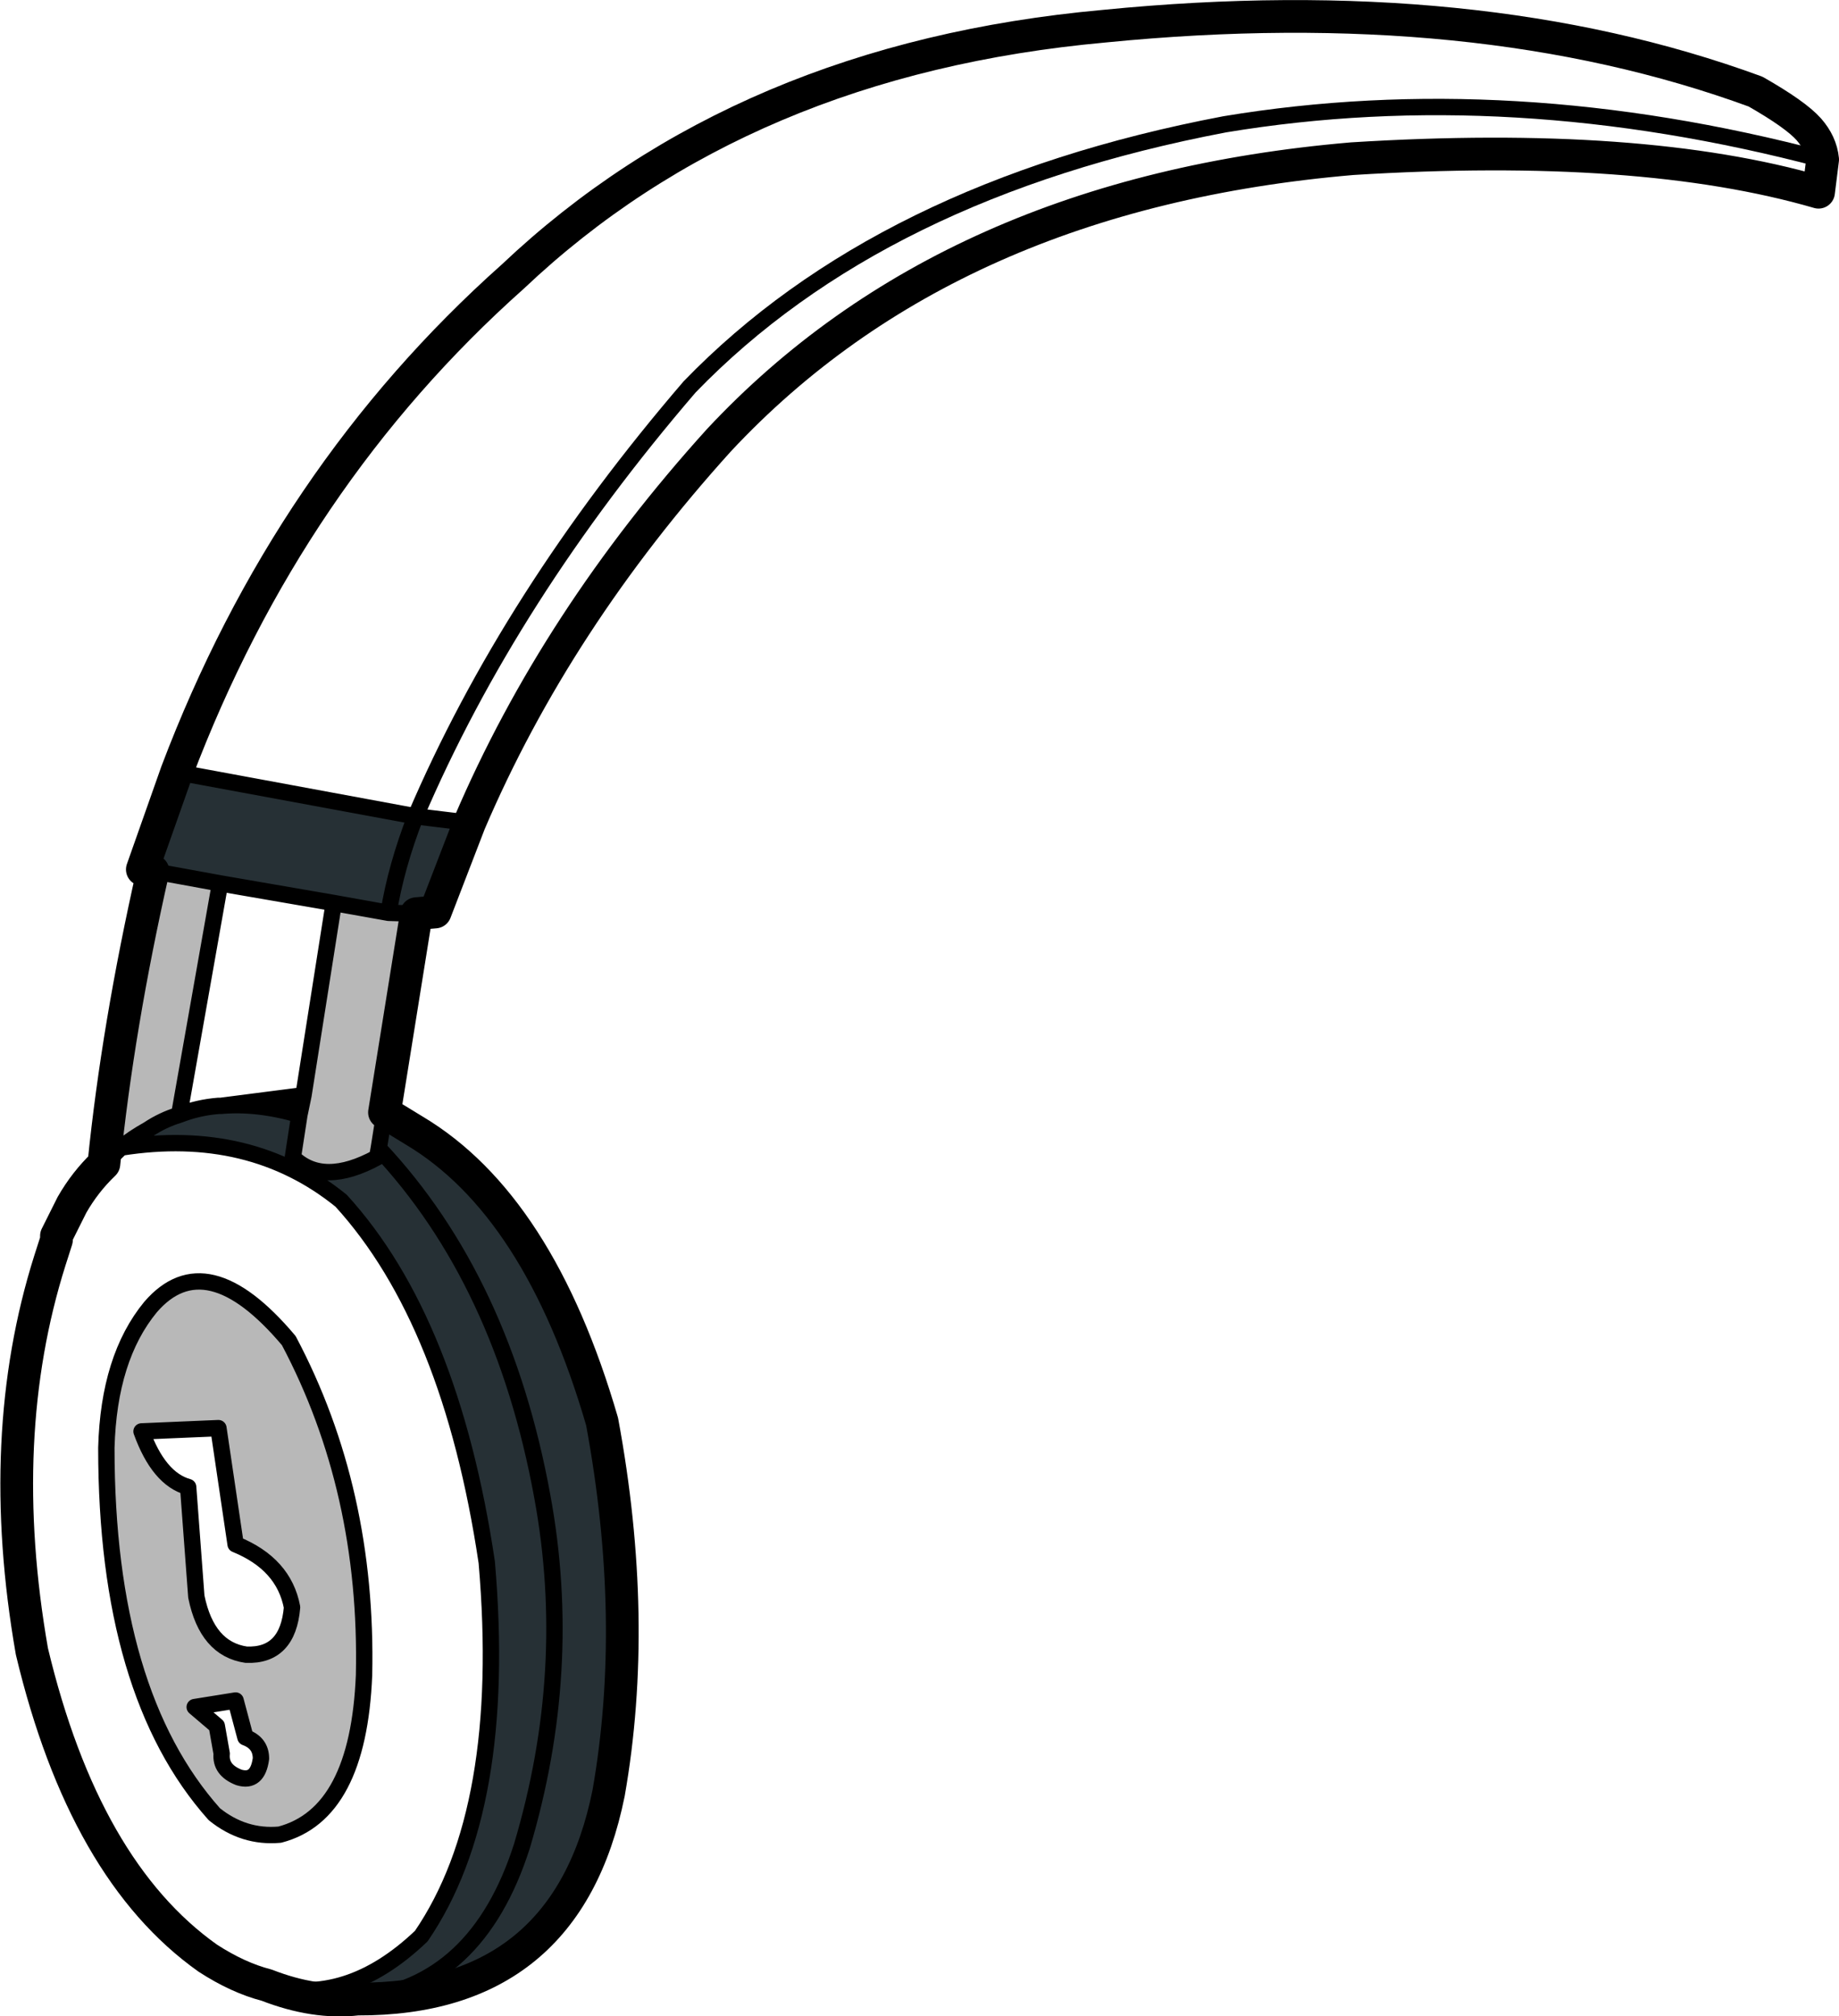 <?xml version="1.0" encoding="UTF-8" standalone="no"?>
<svg xmlns:xlink="http://www.w3.org/1999/xlink" height="123.25px" width="112.4px" xmlns="http://www.w3.org/2000/svg">
  <g transform="matrix(1.0, 0.0, 0.0, 1.0, 82.1, 53.75)">
    <path d="M-72.75 -0.5 L-73.4 -0.6 -71.3 -6.55 -53.4 -3.45 -55.5 2.0 -56.65 2.1 -58.35 2.05 -61.7 1.45 -68.65 0.25 -72.75 -0.5 M-58.6 14.25 L-56.8 15.35 Q-49.15 19.9 -45.3 33.15 -43.05 45.3 -44.9 55.85 -47.45 68.5 -60.25 68.45 -62.85 68.75 -65.8 67.6 -60.9 68.95 -56.35 64.6 -51.05 56.85 -52.35 41.75 -54.55 27.0 -61.25 19.65 -66.8 15.15 -74.7 16.4 -73.95 15.8 -73.05 15.3 -72.15 14.7 -71.15 14.4 -70.0 13.95 -68.75 13.85 L-68.6 13.85 Q-66.35 13.65 -63.8 14.4 L-64.2 17.0 Q-62.35 18.8 -59.05 17.0 L-58.6 14.25" fill="#263035" fill-rule="evenodd" stroke="none"/>
    <path d="M-72.75 -0.5 L-68.65 0.25 -71.15 14.4 Q-72.15 14.7 -73.05 15.3 -73.95 15.8 -74.7 16.4 L-75.75 17.4 Q-74.9 9.0 -72.75 -0.5 M-61.7 1.45 L-58.35 2.05 -56.65 2.1 -58.6 14.25 -59.05 17.0 Q-62.35 18.8 -64.2 17.0 L-63.8 14.4 -61.7 1.45 M-72.9 26.15 Q-69.5 22.2 -64.45 28.2 -59.6 37.35 -59.85 48.65 -60.2 57.15 -65.0 58.4 -67.2 58.6 -69.0 57.15 -75.6 49.75 -75.6 34.75 -75.45 29.25 -72.9 26.15 M-70.2 50.6 L-68.85 51.75 -68.55 53.45 Q-68.65 54.45 -67.5 54.9 -66.35 55.25 -66.15 53.75 -66.15 52.8 -67.1 52.45 L-67.7 50.2 -70.2 50.6 M-73.45 33.75 Q-72.4 36.65 -70.6 37.15 L-70.1 43.85 Q-69.45 47.05 -67.05 47.4 -64.5 47.5 -64.25 44.5 -64.75 41.85 -67.7 40.65 L-68.75 33.55 -73.45 33.75" fill="#b8b8b8" fill-rule="evenodd" stroke="none"/>
    <path d="M29.3 -44.0 Q29.2 -45.0 28.45 -45.85 27.65 -46.75 25.2 -48.15 8.15 -54.4 -14.6 -52.15 -36.7 -50.15 -50.75 -36.85 -64.45 -24.65 -71.3 -6.55 L-73.4 -0.6 -72.75 -0.5 Q-74.9 9.0 -75.75 17.4 -76.9 18.5 -77.7 19.9 L-78.65 21.8 -78.65 22.05 -79.05 23.3 Q-82.45 34.05 -80.15 47.2 -76.95 60.6 -69.4 65.95 -67.55 67.15 -65.8 67.6 -62.85 68.75 -60.25 68.45 -47.45 68.5 -44.9 55.85 -43.05 45.3 -45.3 33.15 -49.15 19.9 -56.8 15.35 L-58.6 14.25 -56.65 2.1 -55.5 2.0 -53.4 -3.45 Q-48.1 -15.85 -38.15 -26.85 -24.05 -41.95 0.55 -44.05 18.2 -45.15 29.05 -42.0 L29.3 -44.0" fill="none" stroke="#000000" stroke-linecap="round" stroke-linejoin="round" stroke-width="2.0"/>
    <path d="M-71.3 -6.55 L-56.7 -3.85 Q-50.95 -17.3 -39.95 -30.1 -28.3 -42.15 -7.25 -46.15 10.2 -49.05 29.3 -44.0 M-53.4 -3.45 L-56.7 -3.85 Q-57.9 -0.75 -58.35 2.05 L-56.65 2.1 M-60.25 68.45 Q-52.95 67.7 -50.2 59.1 -47.0 48.35 -48.95 37.75 -51.35 24.55 -58.95 16.45 L-59.05 17.0 Q-62.35 18.8 -64.2 17.0 L-63.8 14.4 Q-66.35 13.65 -68.6 13.85 L-68.75 13.85 Q-70.0 13.95 -71.15 14.4 -72.15 14.7 -73.05 15.3 -73.95 15.8 -74.7 16.4 -66.8 15.15 -61.25 19.65 -54.55 27.0 -52.35 41.75 -51.05 56.85 -56.35 64.6 -60.9 68.95 -65.8 67.6 M-58.6 14.25 L-58.95 16.45 M-72.75 -0.5 L-68.65 0.25 -61.7 1.45 -58.35 2.05 M-74.7 16.4 L-75.75 17.4 M-68.6 13.85 L-63.55 13.2 -61.7 1.45 M-63.8 14.4 L-63.55 13.2 M-71.15 14.4 L-68.65 0.25 M-72.9 26.15 Q-69.5 22.2 -64.45 28.2 -59.6 37.35 -59.85 48.65 -60.2 57.15 -65.0 58.4 -67.2 58.6 -69.0 57.15 -75.6 49.75 -75.6 34.75 -75.45 29.25 -72.9 26.15 M-73.45 33.75 L-68.75 33.55 -67.7 40.65 Q-64.75 41.85 -64.25 44.5 -64.5 47.5 -67.05 47.4 -69.45 47.05 -70.1 43.85 L-70.6 37.15 Q-72.4 36.65 -73.45 33.75 M-70.2 50.6 L-67.7 50.2 -67.1 52.45 Q-66.15 52.8 -66.15 53.75 -66.35 55.25 -67.5 54.9 -68.65 54.45 -68.55 53.45 L-68.85 51.75 -70.2 50.6" fill="none" stroke="#000000" stroke-linecap="round" stroke-linejoin="round" stroke-width="1.0"/>
  </g>
</svg>
